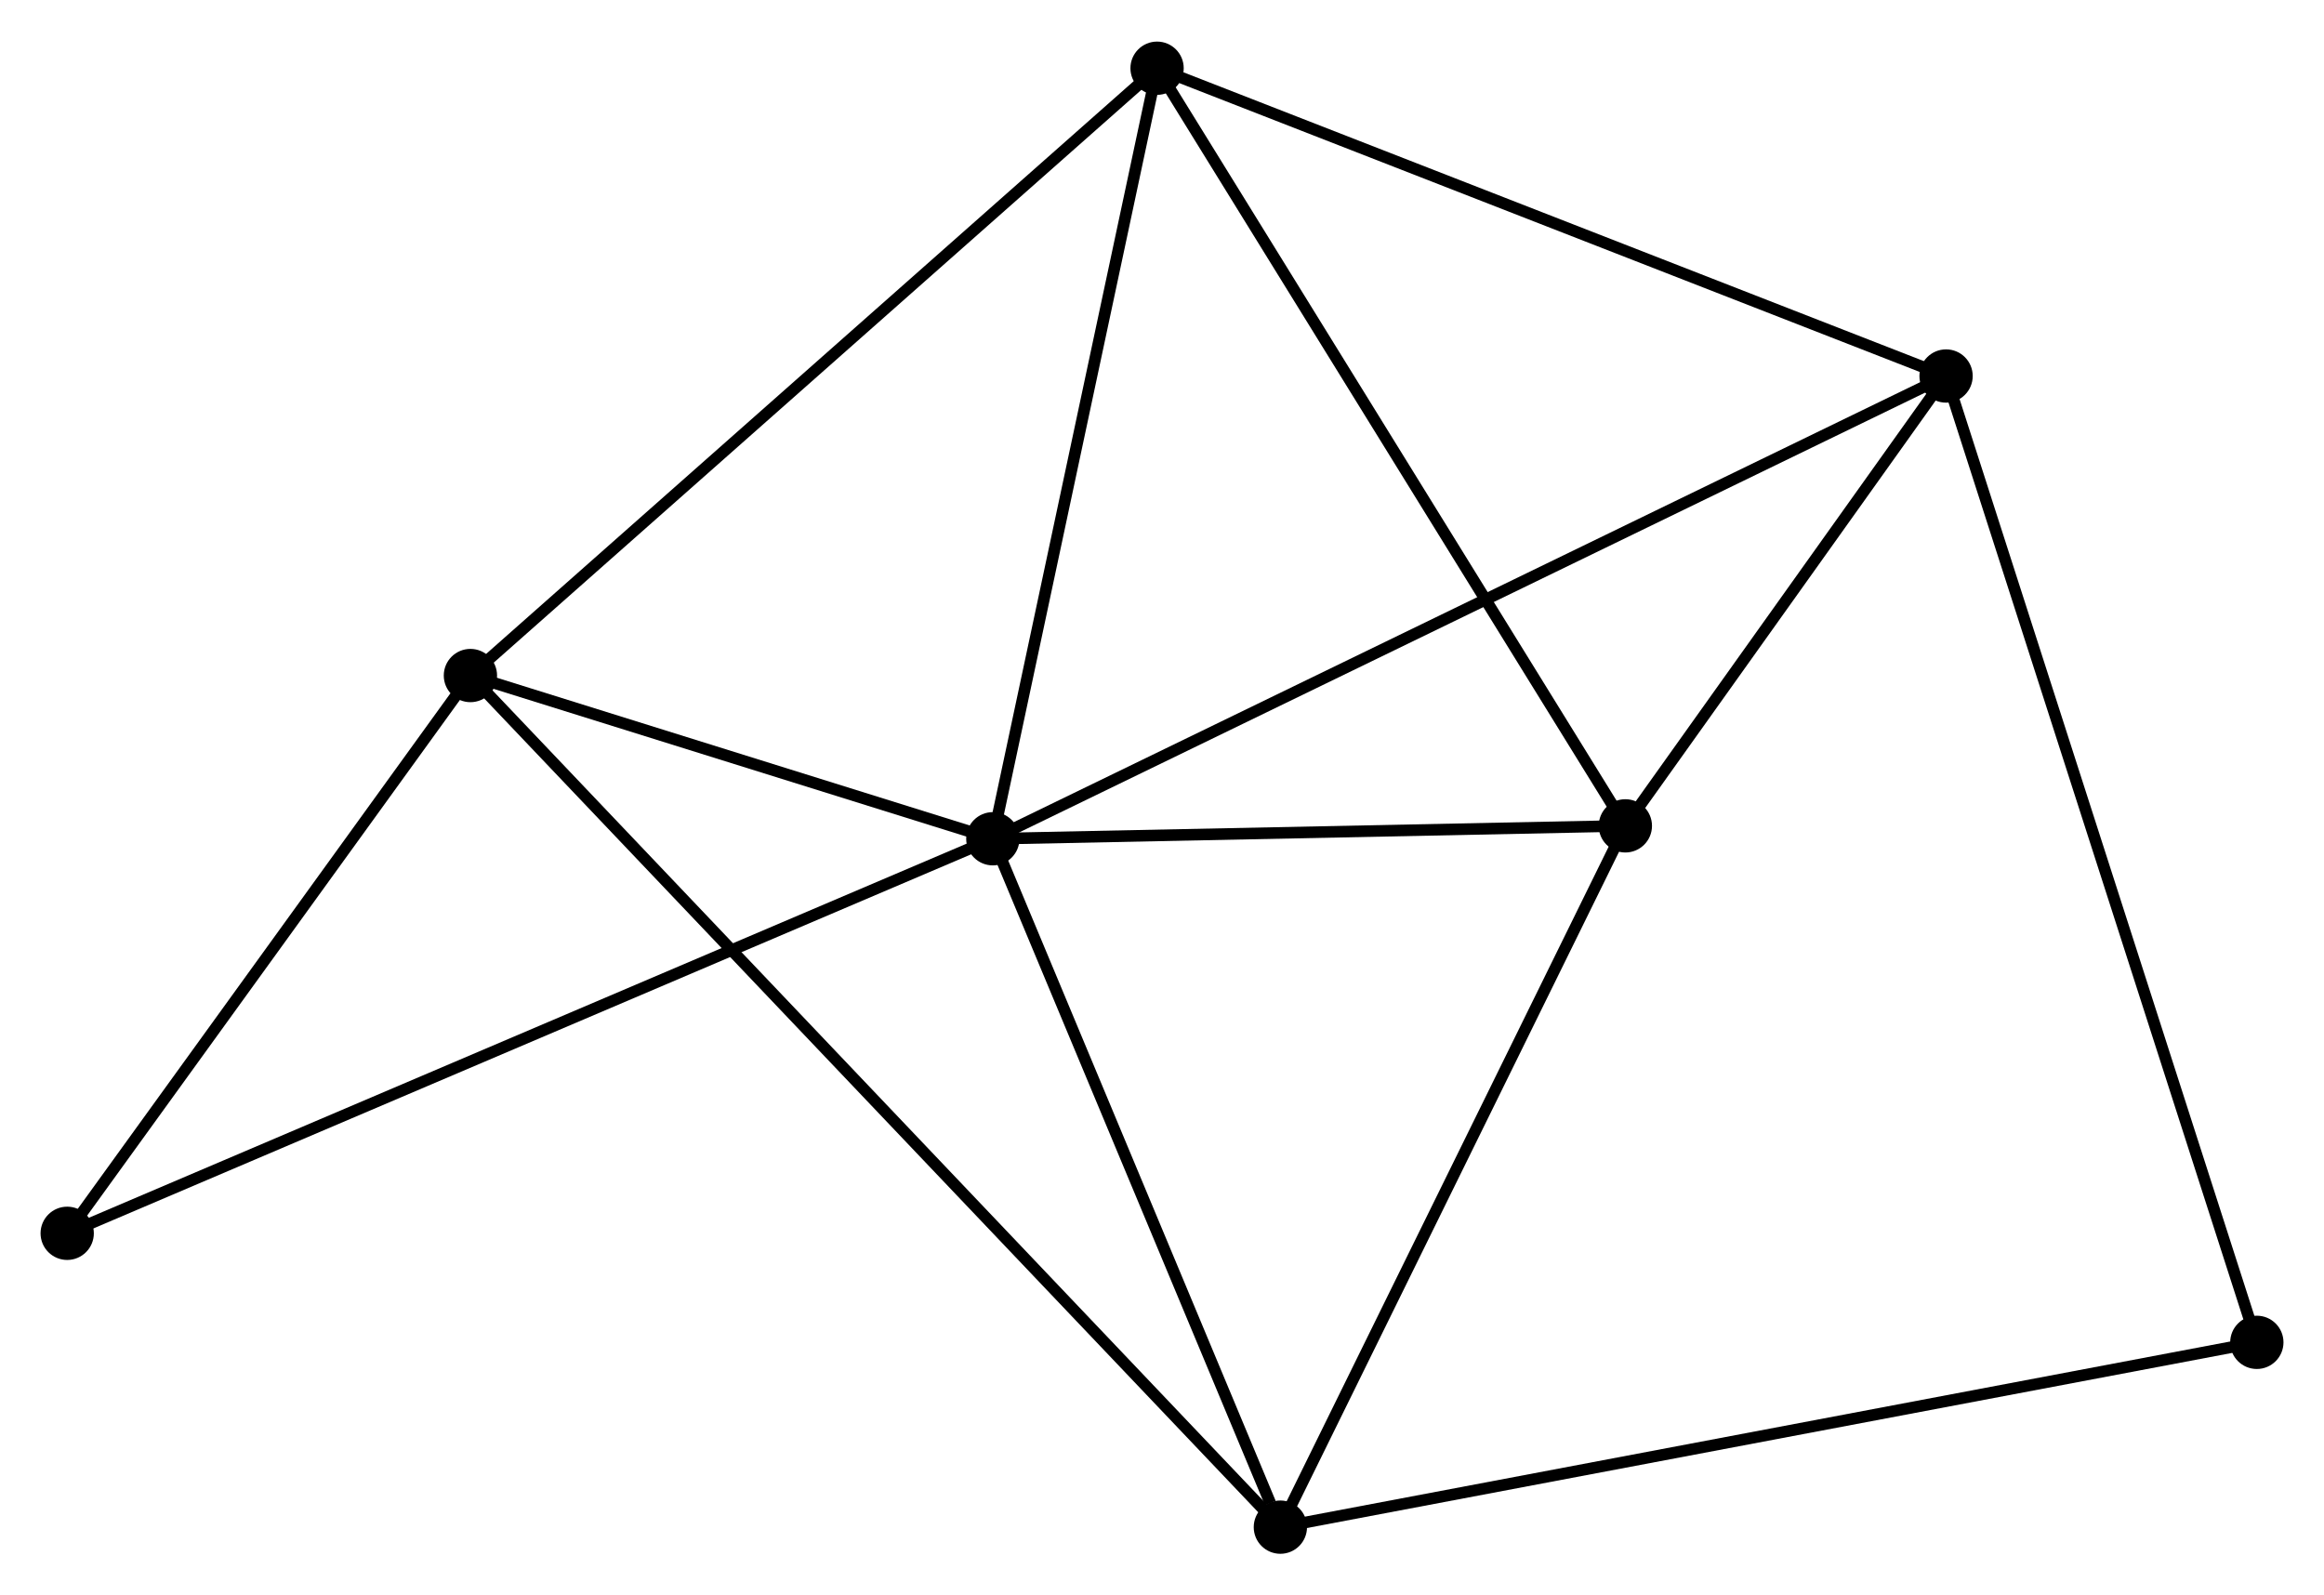 <?xml version="1.0" encoding="UTF-8" standalone="no"?>
<!DOCTYPE svg PUBLIC "-//W3C//DTD SVG 1.1//EN"
 "http://www.w3.org/Graphics/SVG/1.1/DTD/svg11.dtd">
<!-- Generated by graphviz version 2.36.0 (20140111.2315)
 -->
<!-- Title: %3 Pages: 1 -->
<svg width="201pt" height="138pt"
 viewBox="0.00 0.00 200.59 137.54" xmlns="http://www.w3.org/2000/svg" xmlns:xlink="http://www.w3.org/1999/xlink">
<g id="graph0" class="graph" transform="scale(1 1) rotate(0) translate(4 133.539)">
<title>%3</title>
<!-- 0 -->
<g id="node1" class="node"><title>0</title>
<ellipse fill="black" stroke="black" cx="81.694" cy="-61.224" rx="1.8" ry="1.8"/>
</g>
<!-- 1 -->
<g id="node2" class="node"><title>1</title>
<ellipse fill="black" stroke="black" cx="163.97" cy="-101.17" rx="1.8" ry="1.8"/>
</g>
<!-- 0&#45;&#45;1 -->
<g id="edge1" class="edge"><title>0&#45;&#45;1</title>
<path fill="none" stroke="black" d="M83.413,-62.058C94.12,-67.257 151.581,-95.155 162.261,-100.34"/>
</g>
<!-- 2 -->
<g id="node3" class="node"><title>2</title>
<ellipse fill="black" stroke="black" cx="106.512" cy="-1.8" rx="1.8" ry="1.8"/>
</g>
<!-- 0&#45;&#45;2 -->
<g id="edge2" class="edge"><title>0&#45;&#45;2</title>
<path fill="none" stroke="black" d="M82.41,-59.509C85.971,-50.984 101.753,-13.194 105.643,-3.88"/>
</g>
<!-- 3 -->
<g id="node4" class="node"><title>3</title>
<ellipse fill="black" stroke="black" cx="95.87" cy="-127.739" rx="1.8" ry="1.8"/>
</g>
<!-- 0&#45;&#45;3 -->
<g id="edge3" class="edge"><title>0&#45;&#45;3</title>
<path fill="none" stroke="black" d="M82.103,-63.143C84.173,-72.856 93.476,-116.506 95.486,-125.938"/>
</g>
<!-- 4 -->
<g id="node5" class="node"><title>4</title>
<ellipse fill="black" stroke="black" cx="136.288" cy="-62.338" rx="1.8" ry="1.8"/>
</g>
<!-- 0&#45;&#45;4 -->
<g id="edge4" class="edge"><title>0&#45;&#45;4</title>
<path fill="none" stroke="black" d="M83.51,-61.261C91.799,-61.43 125.99,-62.128 134.409,-62.3"/>
</g>
<!-- 5 -->
<g id="node6" class="node"><title>5</title>
<ellipse fill="black" stroke="black" cx="36.603" cy="-75.314" rx="1.8" ry="1.8"/>
</g>
<!-- 0&#45;&#45;5 -->
<g id="edge5" class="edge"><title>0&#45;&#45;5</title>
<path fill="none" stroke="black" d="M79.757,-61.829C72.34,-64.147 45.801,-72.44 38.483,-74.726"/>
</g>
<!-- 6 -->
<g id="node7" class="node"><title>6</title>
<ellipse fill="black" stroke="black" cx="1.8" cy="-27.165" rx="1.8" ry="1.8"/>
</g>
<!-- 0&#45;&#45;6 -->
<g id="edge6" class="edge"><title>0&#45;&#45;6</title>
<path fill="none" stroke="black" d="M80.025,-60.512C69.628,-56.08 13.83,-32.294 3.46,-27.873"/>
</g>
<!-- 1&#45;&#45;3 -->
<g id="edge7" class="edge"><title>1&#45;&#45;3</title>
<path fill="none" stroke="black" d="M162.286,-101.827C152.946,-105.471 107.561,-123.178 97.745,-127.008"/>
</g>
<!-- 1&#45;&#45;4 -->
<g id="edge8" class="edge"><title>1&#45;&#45;4</title>
<path fill="none" stroke="black" d="M162.78,-99.501C158.227,-93.114 141.934,-70.259 137.442,-63.957"/>
</g>
<!-- 7 -->
<g id="node8" class="node"><title>7</title>
<ellipse fill="black" stroke="black" cx="190.793" cy="-17.753" rx="1.8" ry="1.8"/>
</g>
<!-- 1&#45;&#45;7 -->
<g id="edge9" class="edge"><title>1&#45;&#45;7</title>
<path fill="none" stroke="black" d="M164.53,-99.427C168.021,-88.572 186.754,-30.314 190.236,-19.486"/>
</g>
<!-- 2&#45;&#45;4 -->
<g id="edge10" class="edge"><title>2&#45;&#45;4</title>
<path fill="none" stroke="black" d="M107.371,-3.547C111.719,-12.387 131.259,-52.115 135.482,-60.7"/>
</g>
<!-- 2&#45;&#45;5 -->
<g id="edge11" class="edge"><title>2&#45;&#45;5</title>
<path fill="none" stroke="black" d="M105.052,-3.335C95.954,-12.903 47.13,-64.244 38.055,-73.787"/>
</g>
<!-- 2&#45;&#45;7 -->
<g id="edge12" class="edge"><title>2&#45;&#45;7</title>
<path fill="none" stroke="black" d="M108.595,-2.194C120.256,-4.402 177.313,-15.202 188.782,-17.373"/>
</g>
<!-- 3&#45;&#45;4 -->
<g id="edge13" class="edge"><title>3&#45;&#45;4</title>
<path fill="none" stroke="black" d="M96.869,-126.122C102.412,-117.153 129.349,-73.566 135.175,-64.139"/>
</g>
<!-- 3&#45;&#45;5 -->
<g id="edge14" class="edge"><title>3&#45;&#45;5</title>
<path fill="none" stroke="black" d="M94.405,-126.443C86.277,-119.253 46.778,-84.314 38.235,-76.757"/>
</g>
<!-- 5&#45;&#45;6 -->
<g id="edge15" class="edge"><title>5&#45;&#45;6</title>
<path fill="none" stroke="black" d="M35.445,-73.712C30.161,-66.402 8.365,-36.247 2.998,-28.823"/>
</g>
</g>
</svg>
